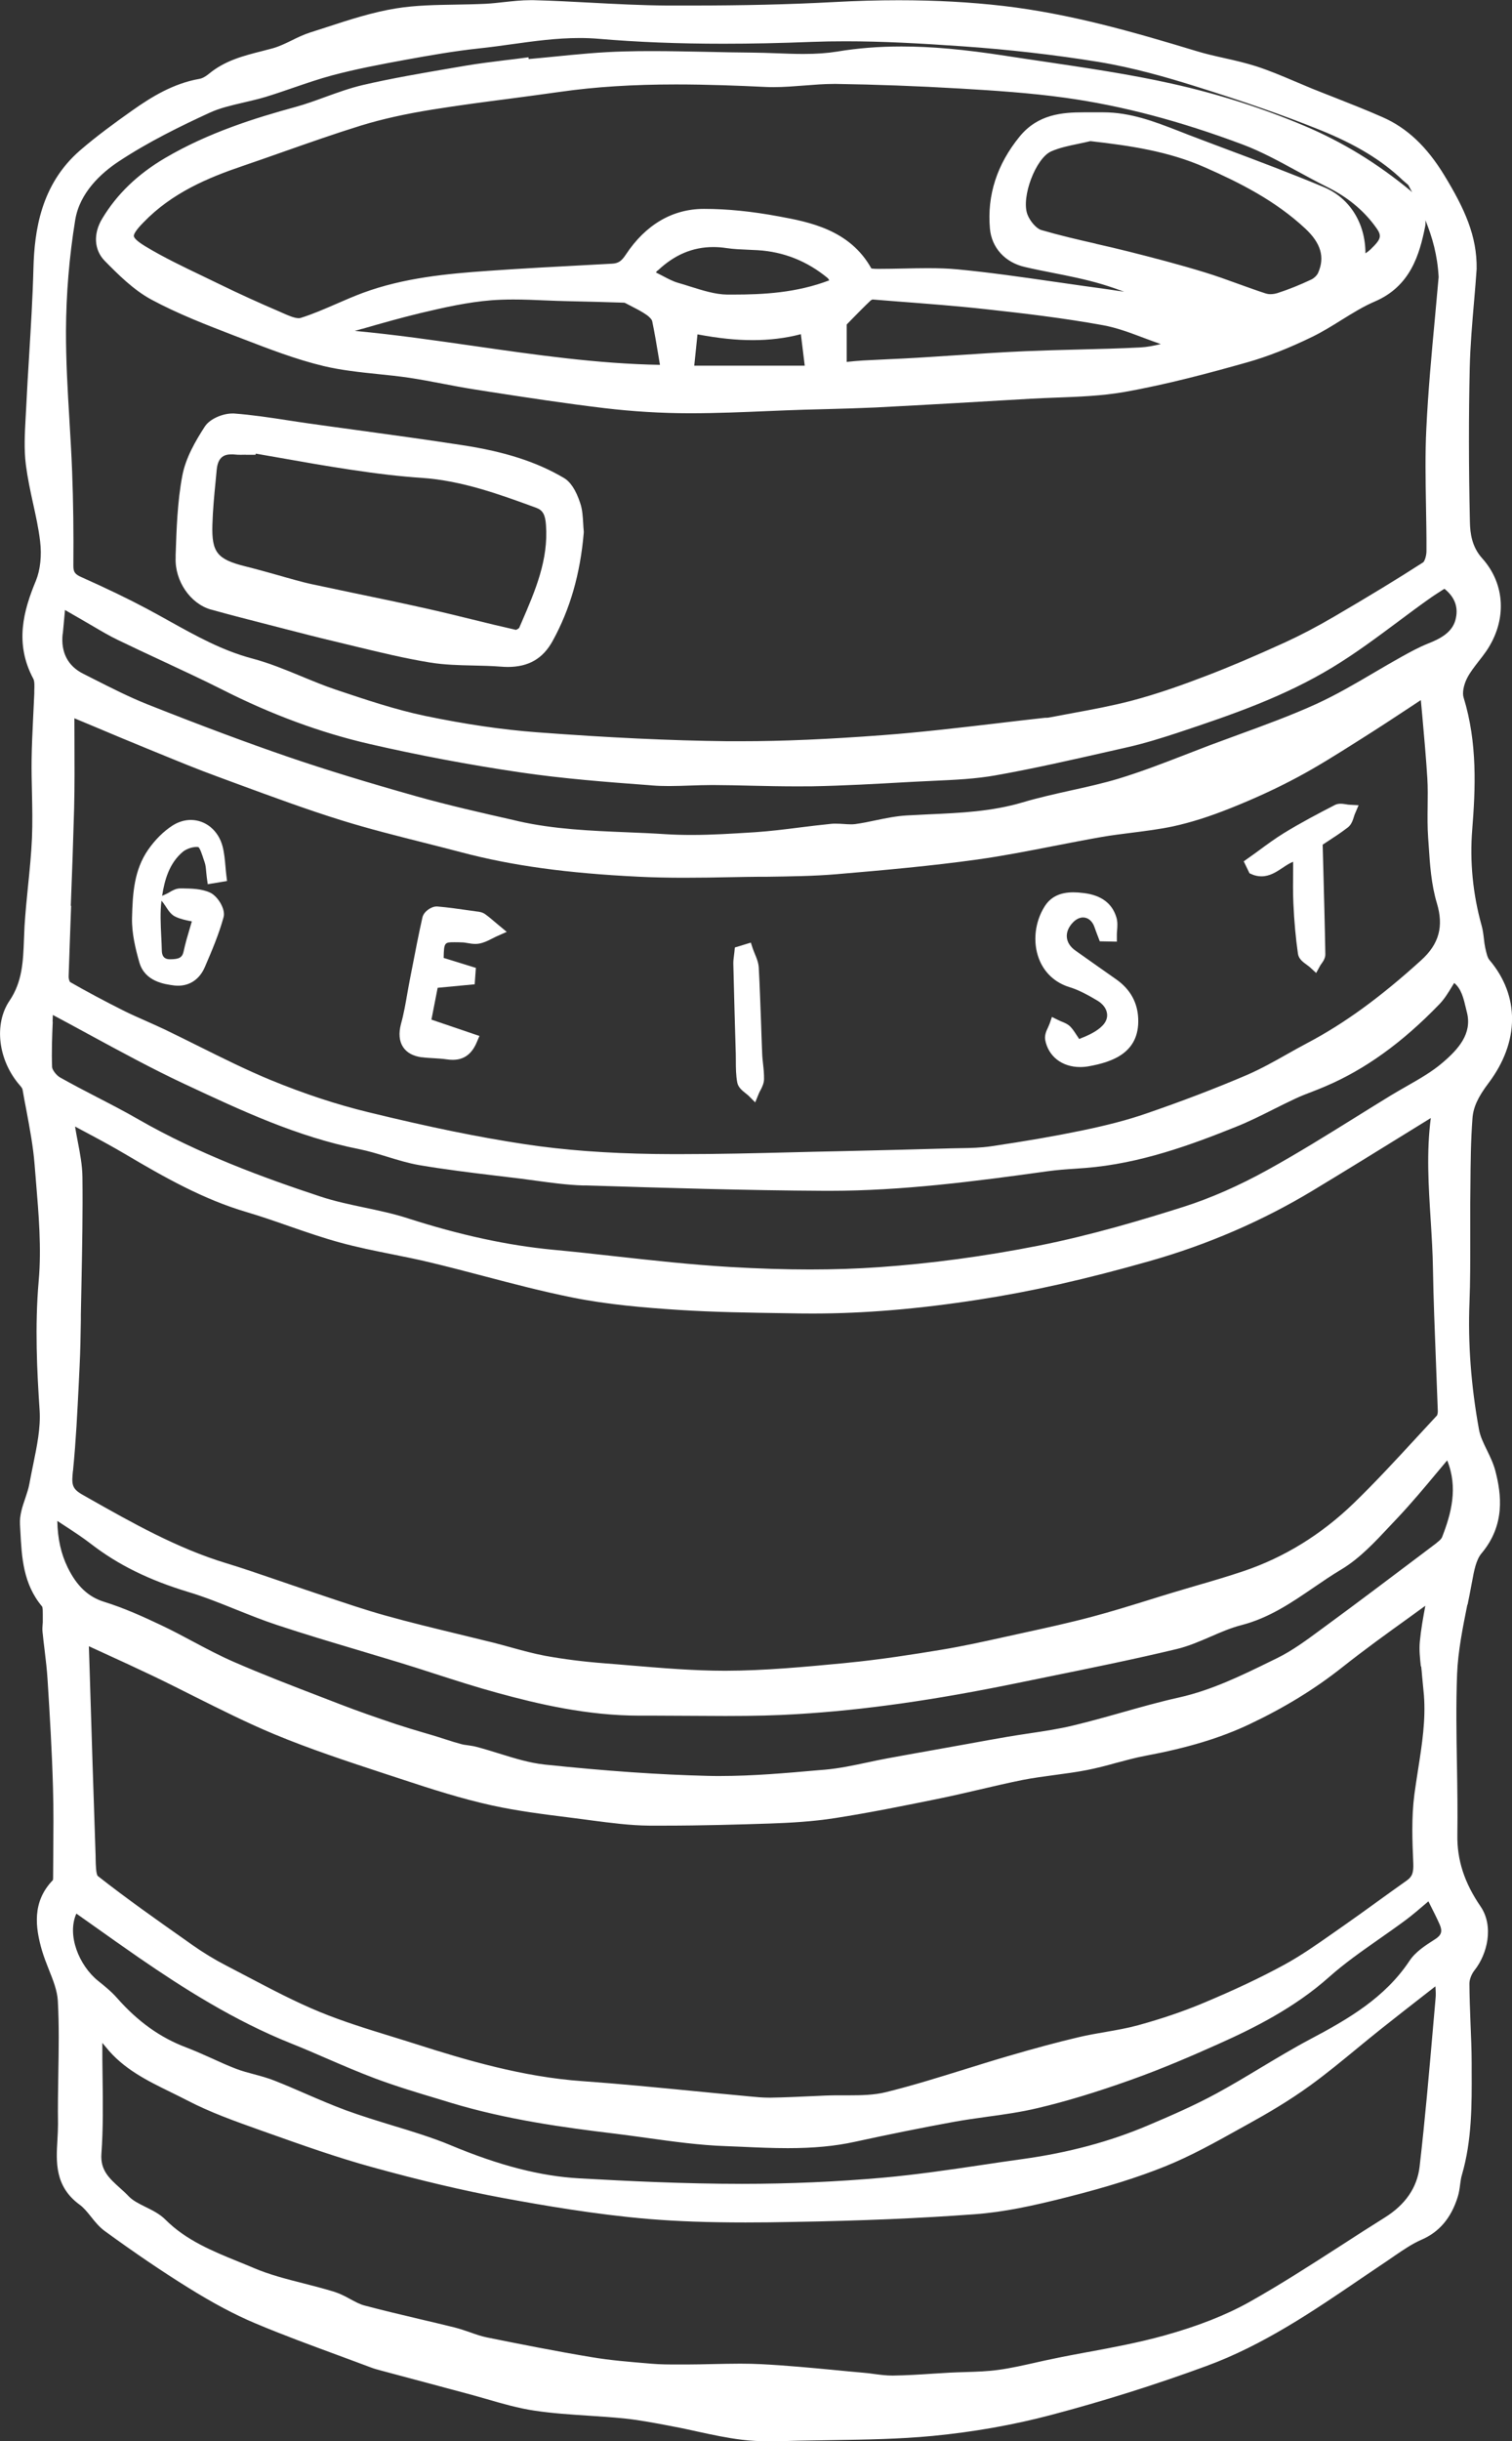 <svg width="44" height="71" viewBox="0 0 44 71" fill="none" xmlns="http://www.w3.org/2000/svg">
<rect x="0" y="0" width="44" height="71" fill="#333333" stroke="none"/>
<g clip-path="url(#clip0_738_14957)">
<path d="M42.708 46.671C42.749 46.468 42.79 46.266 42.826 46.064L42.841 45.986C42.894 45.696 42.954 45.37 43.112 45.182C43.807 44.356 43.693 43.465 43.516 42.783C43.46 42.568 43.364 42.371 43.272 42.181C43.17 41.974 43.075 41.779 43.039 41.577C42.807 40.305 42.715 39.058 42.763 37.874C42.787 37.275 42.785 36.668 42.785 36.081C42.785 35.728 42.785 35.377 42.785 35.024C42.785 34.851 42.787 34.675 42.79 34.502C42.795 33.852 42.8 33.177 42.85 32.522C42.874 32.205 43.01 31.908 43.318 31.501C44.221 30.303 44.23 28.965 43.342 27.92C43.284 27.852 43.255 27.715 43.228 27.596L43.223 27.577C43.204 27.489 43.192 27.399 43.182 27.301C43.167 27.175 43.151 27.043 43.114 26.914C42.86 26 42.768 25.06 42.843 24.125C42.935 22.96 43 21.608 42.591 20.285C42.55 20.156 42.591 19.925 42.693 19.725C42.778 19.557 42.899 19.404 43.025 19.24C43.102 19.143 43.179 19.043 43.25 18.941C43.857 18.052 43.811 16.992 43.131 16.237C42.831 15.903 42.782 15.515 42.775 15.179C42.739 13.557 42.739 12.095 42.77 10.711C42.785 10.054 42.843 9.381 42.899 8.733C42.925 8.434 42.95 8.134 42.971 7.825C42.986 6.867 42.623 6.073 42.03 5.099C41.519 4.261 40.947 3.722 40.233 3.408C39.769 3.203 39.292 3.016 38.829 2.833C38.609 2.748 38.389 2.66 38.171 2.573C38.004 2.504 37.837 2.434 37.672 2.363C37.311 2.21 36.936 2.051 36.553 1.927C36.246 1.83 35.929 1.756 35.621 1.688C35.35 1.627 35.067 1.564 34.801 1.481C32.954 0.921 31.136 0.4 29.201 0.173C28.228 0.061 27.231 0.007 26.151 0.007C25.546 0.007 24.924 0.024 24.25 0.061C22.975 0.129 21.621 0.161 20.106 0.161C19.876 0.161 19.646 0.161 19.416 0.161C18.675 0.156 17.922 0.117 17.191 0.078C16.644 0.049 16.08 0.019 15.523 0.005C15.494 0.005 15.465 0.005 15.434 0.005C15.175 0.005 14.915 0.034 14.666 0.061C14.489 0.08 14.305 0.102 14.129 0.11C13.843 0.124 13.55 0.129 13.264 0.134C12.693 0.144 12.102 0.151 11.526 0.244C10.834 0.356 10.156 0.577 9.5 0.792C9.34 0.843 9.183 0.894 9.025 0.945C8.837 1.006 8.657 1.091 8.486 1.177C8.299 1.267 8.125 1.352 7.943 1.403C7.834 1.432 7.725 1.462 7.619 1.488C7.089 1.622 6.544 1.761 6.077 2.149C5.98 2.229 5.881 2.283 5.798 2.295C5.041 2.429 4.411 2.816 3.845 3.216C3.346 3.569 2.816 3.954 2.329 4.375C1.182 5.369 1.002 6.729 0.973 7.8C0.952 8.646 0.898 9.506 0.848 10.336C0.816 10.855 0.785 11.372 0.76 11.891L0.746 12.146C0.722 12.6 0.695 13.067 0.753 13.523C0.802 13.9 0.881 14.273 0.961 14.636C1.041 14.999 1.124 15.374 1.167 15.742C1.218 16.161 1.172 16.578 1.046 16.887C0.681 17.764 0.419 18.716 0.969 19.742C1.01 19.818 1.002 19.961 0.998 20.09V20.168C0.986 20.429 0.973 20.687 0.961 20.948C0.944 21.316 0.925 21.698 0.92 22.076C0.915 22.4 0.923 22.729 0.93 23.048C0.94 23.486 0.949 23.939 0.93 24.383C0.91 24.843 0.862 25.314 0.816 25.767C0.777 26.149 0.739 26.544 0.714 26.936C0.707 27.067 0.702 27.201 0.697 27.333C0.673 27.962 0.651 28.553 0.279 29.104C-0.186 29.786 -0.055 30.848 0.581 31.572C0.647 31.645 0.654 31.681 0.656 31.689C0.69 31.891 0.729 32.093 0.768 32.295C0.864 32.812 0.966 33.348 1.007 33.874C1.019 34.035 1.034 34.193 1.046 34.354C1.126 35.314 1.211 36.305 1.126 37.255C1.01 38.585 1.078 39.896 1.153 41.021C1.186 41.531 1.073 42.071 0.966 42.595C0.927 42.783 0.889 42.973 0.855 43.158C0.831 43.294 0.782 43.436 0.734 43.582C0.651 43.823 0.567 44.074 0.581 44.337L0.593 44.546C0.632 45.294 0.673 46.069 1.225 46.727C1.247 46.758 1.245 46.89 1.245 46.961C1.245 47.019 1.245 47.075 1.245 47.126C1.247 47.168 1.245 47.212 1.24 47.253C1.235 47.314 1.23 47.385 1.237 47.458C1.254 47.638 1.276 47.816 1.298 47.993C1.332 48.281 1.368 48.576 1.385 48.866C1.448 49.872 1.513 50.944 1.542 51.998C1.562 52.647 1.554 53.312 1.55 53.952C1.55 54.179 1.545 54.405 1.545 54.632C1.545 54.659 1.538 54.683 1.54 54.683C0.923 55.319 1.032 56.069 1.218 56.72C1.274 56.912 1.349 57.102 1.421 57.285C1.547 57.599 1.666 57.899 1.683 58.196C1.722 58.898 1.709 59.619 1.697 60.315C1.69 60.793 1.68 61.287 1.688 61.775C1.688 61.926 1.68 62.079 1.671 62.242C1.632 62.878 1.591 63.597 2.317 64.125C2.438 64.213 2.54 64.34 2.649 64.476C2.767 64.625 2.891 64.778 3.053 64.895C3.922 65.528 4.714 66.064 5.474 66.537C6.207 66.993 6.827 67.322 7.42 67.572C8.217 67.909 9.042 68.211 9.839 68.505C10.161 68.625 10.483 68.742 10.805 68.864C10.894 68.898 10.986 68.922 11.076 68.946L11.359 69.022C12.102 69.222 12.848 69.421 13.591 69.619C13.78 69.67 13.969 69.724 14.155 69.777C14.608 69.909 15.078 70.045 15.555 70.116C16.075 70.194 16.608 70.228 17.123 70.262C17.465 70.284 17.816 70.308 18.16 70.342C18.581 70.386 19.009 70.466 19.421 70.544L19.602 70.579C19.837 70.622 20.07 70.674 20.302 70.725C20.723 70.817 21.157 70.91 21.595 70.963C21.837 70.993 22.098 71.007 22.418 71.007C22.621 71.007 22.827 71.002 23.03 70.995L23.229 70.99C23.558 70.983 23.89 70.978 24.219 70.973C25.178 70.959 26.168 70.944 27.139 70.851C28.327 70.737 29.489 70.532 30.591 70.24C32.104 69.84 33.624 69.363 35.108 68.817C36.762 68.211 38.221 67.217 39.635 66.254C39.894 66.079 40.151 65.904 40.41 65.731C40.473 65.689 40.533 65.648 40.594 65.604C40.841 65.436 41.098 65.261 41.361 65.146C41.88 64.924 42.226 64.518 42.419 63.904C42.458 63.782 42.475 63.66 42.49 63.541C42.504 63.438 42.516 63.343 42.543 63.256C42.836 62.25 42.831 61.214 42.826 60.213V60.008C42.826 59.614 42.807 59.212 42.792 58.827C42.778 58.454 42.763 58.069 42.761 57.694C42.761 57.577 42.821 57.419 42.908 57.309C43.286 56.834 43.477 56.023 43.085 55.45C42.613 54.761 42.398 54.098 42.41 53.365C42.419 52.688 42.41 52.003 42.398 51.338C42.383 50.469 42.368 49.572 42.402 48.693C42.429 48.023 42.567 47.338 42.7 46.676L42.708 46.671ZM31.646 68.413C31.31 68.476 30.976 68.537 30.642 68.608C30.47 68.642 30.298 68.681 30.126 68.72C29.777 68.798 29.414 68.881 29.058 68.929C28.746 68.973 28.419 68.983 28.102 68.993C27.95 68.998 27.797 69.002 27.645 69.01C27.473 69.019 27.301 69.029 27.129 69.041C26.756 69.066 26.369 69.09 25.991 69.095H25.962C25.79 69.095 25.618 69.073 25.437 69.049C25.33 69.034 25.221 69.019 25.115 69.012C24.839 68.988 24.56 68.961 24.284 68.934C23.59 68.868 22.87 68.8 22.159 68.764C21.968 68.754 21.764 68.749 21.537 68.749C21.27 68.749 21.002 68.756 20.735 68.761C20.486 68.766 20.239 68.773 19.99 68.773H19.728C19.476 68.773 19.208 68.773 18.941 68.749L18.886 68.744C18.331 68.698 17.76 68.652 17.208 68.559C16.111 68.376 15.053 68.164 14.162 67.984C14 67.95 13.841 67.896 13.674 67.835C13.533 67.787 13.385 67.736 13.233 67.697C12.884 67.609 12.533 67.529 12.185 67.446C11.667 67.324 11.132 67.197 10.609 67.058C10.468 67.022 10.333 66.946 10.187 66.868C10.045 66.79 9.897 66.713 9.735 66.661C9.437 66.569 9.132 66.491 8.837 66.415C8.35 66.291 7.846 66.164 7.386 65.967C7.236 65.904 7.084 65.84 6.931 65.779C6.183 65.475 5.411 65.158 4.815 64.561C4.648 64.393 4.435 64.289 4.232 64.189C4.041 64.094 3.862 64.006 3.741 63.877C3.661 63.792 3.573 63.714 3.489 63.638C3.181 63.36 2.917 63.122 2.951 62.647C3.005 61.904 2.995 61.151 2.985 60.42C2.98 60.086 2.976 59.753 2.978 59.419C3.014 59.46 3.048 59.502 3.08 59.541C3.59 60.179 4.29 60.52 4.966 60.851C5.123 60.929 5.28 61.005 5.435 61.085C6.115 61.441 6.851 61.701 7.563 61.955L7.783 62.033C8.776 62.386 9.802 62.751 10.839 63.036C12.245 63.424 13.48 63.714 14.615 63.926C15.785 64.142 17.322 64.41 18.864 64.54C19.704 64.61 20.605 64.642 21.699 64.642C22.154 64.642 22.611 64.637 23.067 64.627C25.098 64.593 26.78 64.52 28.366 64.403C29.223 64.34 30.063 64.157 31.061 63.904C32.225 63.609 33.101 63.334 33.903 63.012C34.648 62.712 35.365 62.313 36.055 61.928L36.34 61.77C36.849 61.489 37.51 61.107 38.132 60.654C38.602 60.313 39.054 59.94 39.492 59.58C39.725 59.387 39.96 59.197 40.197 59.007C40.611 58.678 41.027 58.354 41.458 58.018L41.771 57.774C41.78 57.899 41.788 58.018 41.775 58.133L41.705 58.934C41.589 60.274 41.468 61.663 41.311 63.019C41.24 63.626 40.899 64.123 40.299 64.498C39.865 64.769 39.434 65.046 39.006 65.324C38.147 65.877 37.26 66.449 36.357 66.956C35.677 67.336 34.869 67.655 33.881 67.93C33.152 68.133 32.39 68.276 31.651 68.413H31.646ZM40.989 5.394C41.025 5.462 41.059 5.528 41.095 5.593C41.081 5.579 41.064 5.562 41.049 5.549C40.071 4.743 39.062 4.127 37.96 3.661C36.735 3.143 35.433 2.728 34.092 2.431C32.859 2.156 31.588 1.971 30.361 1.788C29.993 1.735 29.622 1.678 29.255 1.622C28.042 1.435 27.11 1.352 26.233 1.352C25.57 1.352 24.955 1.401 24.355 1.501C24.071 1.547 23.759 1.569 23.377 1.569C23.117 1.569 22.851 1.559 22.595 1.549C22.355 1.54 22.115 1.532 21.878 1.53C21.445 1.527 21.009 1.518 20.576 1.508C20.05 1.498 19.508 1.486 18.975 1.486C18.707 1.486 18.438 1.488 18.169 1.496C17.479 1.513 16.782 1.581 16.109 1.649C15.867 1.674 15.625 1.696 15.385 1.717L15.378 1.666L15.191 1.691C15.022 1.713 14.852 1.735 14.681 1.754C14.31 1.8 13.928 1.847 13.553 1.91L13.114 1.985C12.272 2.129 11.398 2.278 10.55 2.475C10.178 2.563 9.817 2.694 9.466 2.821C9.18 2.926 8.885 3.033 8.592 3.113C7.425 3.432 6.065 3.856 4.808 4.594C4.007 5.065 3.406 5.642 2.976 6.356C2.707 6.799 2.736 7.274 3.053 7.593C3.421 7.966 3.879 8.431 4.409 8.716C5.179 9.13 6.009 9.45 6.81 9.759L7.064 9.856C7.825 10.149 8.609 10.453 9.413 10.646C9.933 10.77 10.473 10.826 10.994 10.88C11.294 10.911 11.604 10.943 11.904 10.987C12.228 11.036 12.56 11.099 12.88 11.16C13.18 11.218 13.489 11.277 13.799 11.325L14.235 11.394C15.332 11.564 16.467 11.737 17.588 11.871C18.414 11.969 19.249 12.02 20.07 12.02H20.091C20.852 12.02 21.621 11.988 22.367 11.956C22.711 11.942 23.052 11.927 23.396 11.917C23.636 11.91 23.873 11.903 24.113 11.898C24.558 11.886 25.02 11.873 25.475 11.852C26.981 11.774 28.47 11.688 29.99 11.598C30.247 11.584 30.504 11.574 30.76 11.564C31.402 11.54 32.065 11.515 32.709 11.403C33.963 11.182 35.215 10.843 36.287 10.541C36.876 10.375 37.5 10.132 38.195 9.793C38.488 9.649 38.769 9.476 39.037 9.308C39.367 9.104 39.676 8.911 40.011 8.768C41.044 8.324 41.308 7.408 41.473 6.587C41.485 6.529 41.485 6.468 41.48 6.405C41.683 6.901 41.831 7.428 41.865 8.056C41.831 8.444 41.795 8.848 41.756 9.262C41.659 10.3 41.56 11.372 41.507 12.466C41.47 13.211 41.485 13.969 41.497 14.699C41.504 15.136 41.514 15.586 41.511 16.029C41.511 16.173 41.453 16.329 41.415 16.356C40.647 16.851 39.824 17.35 38.829 17.932C38.321 18.229 37.851 18.475 37.394 18.685C36.5 19.092 35.774 19.401 35.103 19.657C34.467 19.901 33.706 20.178 32.915 20.385C32.363 20.529 31.787 20.636 31.232 20.738C30.993 20.782 30.755 20.826 30.516 20.872C30.496 20.877 30.475 20.875 30.453 20.877C30.424 20.877 30.395 20.877 30.368 20.882C29.889 20.933 29.412 20.992 28.933 21.048C27.872 21.172 26.776 21.301 25.693 21.382C24.088 21.503 22.781 21.559 21.585 21.559C21.445 21.559 21.302 21.559 21.161 21.559C19.493 21.54 17.733 21.457 15.622 21.299C14.613 21.223 13.55 21.067 12.378 20.824C11.502 20.641 10.628 20.346 9.771 20.059C9.437 19.947 9.103 19.808 8.778 19.674C8.314 19.482 7.832 19.284 7.338 19.153C6.466 18.921 5.711 18.5 4.912 18.056C4.699 17.937 4.484 17.818 4.268 17.703C3.724 17.413 3.121 17.123 2.37 16.787C2.177 16.702 2.133 16.636 2.135 16.446C2.143 15.481 2.133 14.59 2.099 13.718C2.08 13.211 2.048 12.694 2.019 12.195C1.968 11.352 1.918 10.482 1.92 9.627C1.925 8.556 2.014 7.469 2.189 6.397C2.319 5.601 2.946 5.033 3.45 4.699C4.322 4.122 5.275 3.659 6.096 3.281C6.401 3.14 6.735 3.065 7.089 2.982C7.297 2.933 7.512 2.884 7.723 2.821C7.994 2.738 8.265 2.646 8.527 2.555C8.895 2.429 9.277 2.297 9.655 2.195C10.359 2.007 11.071 1.873 11.8 1.739C12.482 1.615 13.211 1.486 13.94 1.408C14.262 1.374 14.584 1.33 14.896 1.286C15.54 1.196 16.203 1.106 16.864 1.106C17.051 1.106 17.235 1.113 17.409 1.128C18.549 1.225 19.74 1.272 21.052 1.272C21.856 1.272 22.699 1.255 23.633 1.218C23.945 1.206 24.272 1.201 24.609 1.201C25.679 1.201 26.742 1.259 28.01 1.347C29.344 1.44 30.673 1.591 31.963 1.8C32.978 1.966 33.975 2.256 34.731 2.492C36.227 2.96 37.357 3.355 38.398 3.774C39.451 4.197 40.221 4.665 40.824 5.245C40.851 5.269 40.88 5.294 40.909 5.318C40.943 5.347 40.984 5.379 40.993 5.398L40.989 5.394ZM31.893 7.089C31.368 6.97 30.823 6.843 30.3 6.69C30.16 6.648 29.974 6.436 29.898 6.236C29.712 5.735 30.138 4.607 30.588 4.404C30.831 4.297 31.097 4.241 31.378 4.183C31.496 4.158 31.615 4.134 31.731 4.105C32.879 4.236 33.999 4.397 35.069 4.87C36.062 5.308 37.103 5.827 37.982 6.646C38.442 7.074 38.56 7.486 38.355 7.942C38.323 8.012 38.239 8.093 38.156 8.132C37.827 8.288 37.5 8.419 37.185 8.521C37.118 8.543 37.042 8.556 36.97 8.556C36.919 8.556 36.871 8.548 36.834 8.536C36.563 8.448 36.29 8.349 36.026 8.254C35.709 8.139 35.382 8.02 35.053 7.92C34.297 7.688 33.537 7.491 32.83 7.313C32.518 7.235 32.206 7.162 31.891 7.091L31.893 7.089ZM34.539 3.903L34.283 3.803C33.602 3.54 32.9 3.267 32.106 3.267H32.058C31.973 3.267 31.888 3.267 31.804 3.267C31.716 3.267 31.629 3.267 31.542 3.267C30.915 3.267 30.203 3.32 29.671 3.973C29.012 4.78 28.722 5.679 28.807 6.646C28.855 7.204 29.247 7.635 29.826 7.766C30.097 7.83 30.37 7.883 30.642 7.937C31.111 8.029 31.596 8.127 32.056 8.263C32.276 8.329 32.496 8.405 32.714 8.485C32.411 8.439 32.111 8.397 31.816 8.356L31.533 8.317C31.237 8.275 30.942 8.232 30.646 8.19C29.734 8.059 28.792 7.922 27.858 7.834C27.603 7.81 27.33 7.8 26.998 7.8C26.766 7.8 26.533 7.805 26.301 7.81C26.071 7.815 25.841 7.82 25.611 7.82H25.536C25.437 7.82 25.383 7.813 25.357 7.808C24.727 6.677 23.539 6.456 22.67 6.295C21.868 6.146 21.159 6.076 20.5 6.076H20.479C19.568 6.076 18.784 6.538 18.21 7.408C18.084 7.598 17.992 7.659 17.813 7.669L17.281 7.698C16.274 7.752 15.23 7.805 14.206 7.878C13.015 7.961 11.751 8.078 10.553 8.521C10.291 8.619 10.033 8.731 9.781 8.841C9.444 8.987 9.098 9.138 8.749 9.247C8.735 9.252 8.716 9.255 8.694 9.255C8.568 9.255 8.391 9.177 8.236 9.109L8.154 9.072C7.549 8.814 6.934 8.534 6.331 8.239C6.19 8.171 6.048 8.102 5.907 8.034C5.343 7.764 4.76 7.486 4.222 7.16C3.963 7.001 3.903 6.916 3.895 6.87C3.883 6.77 4.101 6.543 4.174 6.47C5.007 5.605 6.06 5.167 7.074 4.823C7.466 4.689 7.856 4.553 8.248 4.414C8.982 4.156 9.742 3.888 10.497 3.654C11.107 3.467 11.775 3.316 12.599 3.184C13.342 3.065 14.1 2.965 14.836 2.87C15.327 2.804 15.818 2.741 16.31 2.67C17.317 2.526 18.419 2.456 19.672 2.456C20.597 2.456 21.51 2.492 22.277 2.529C22.357 2.534 22.437 2.534 22.517 2.534C22.815 2.534 23.115 2.509 23.406 2.487C23.689 2.465 23.982 2.441 24.265 2.441H24.338C25.483 2.458 26.693 2.502 27.935 2.575C28.925 2.633 29.978 2.702 30.993 2.843C32.644 3.072 34.334 3.518 36.159 4.202C36.699 4.404 37.224 4.692 37.735 4.97C38.018 5.123 38.311 5.284 38.604 5.43C39.192 5.72 39.647 6.088 39.996 6.553C40.219 6.85 40.228 6.921 39.882 7.255C39.839 7.296 39.79 7.333 39.735 7.369C39.735 6.495 39.282 5.761 38.522 5.442C37.582 5.048 36.614 4.685 35.677 4.334C35.297 4.19 34.917 4.049 34.537 3.903H34.539ZM24.638 9.44L24.788 9.286C24.97 9.101 25.146 8.921 25.328 8.748C25.347 8.729 25.379 8.714 25.393 8.711L26.112 8.768C26.959 8.833 27.836 8.899 28.693 8.994C29.785 9.113 30.947 9.25 32.097 9.459C32.498 9.532 32.883 9.676 33.29 9.83C33.452 9.891 33.612 9.949 33.779 10.008C33.578 10.056 33.382 10.095 33.188 10.105C32.59 10.137 31.98 10.151 31.39 10.166C30.879 10.178 30.349 10.193 29.828 10.215C29.153 10.244 28.47 10.29 27.807 10.334C27.427 10.358 27.049 10.385 26.669 10.407C26.4 10.424 26.129 10.436 25.86 10.448C25.611 10.461 25.364 10.473 25.115 10.485C24.957 10.495 24.8 10.509 24.643 10.526C24.643 10.526 24.643 10.526 24.64 10.526V9.437L24.638 9.44ZM10.536 9.567C11.093 9.406 11.667 9.243 12.236 9.106C12.935 8.94 13.618 8.787 14.308 8.733C14.502 8.719 14.707 8.711 14.937 8.711C15.247 8.711 15.564 8.724 15.872 8.738C16.092 8.748 16.312 8.755 16.533 8.76C17.019 8.77 17.593 8.785 18.162 8.804C18.181 8.804 18.232 8.833 18.264 8.85L18.414 8.928C18.556 9.001 18.692 9.072 18.813 9.157C18.922 9.233 18.971 9.306 18.978 9.335C19.053 9.693 19.111 10.049 19.174 10.427C19.183 10.487 19.193 10.551 19.205 10.612C17.395 10.582 15.574 10.319 13.812 10.066C12.671 9.903 11.497 9.732 10.325 9.625C10.396 9.606 10.466 9.584 10.538 9.564L10.536 9.567ZM19.147 7.864C19.631 7.408 20.159 7.186 20.757 7.186C20.883 7.186 21.011 7.196 21.142 7.216C21.355 7.247 21.568 7.255 21.776 7.264C21.868 7.269 21.96 7.272 22.052 7.277C22.808 7.323 23.49 7.596 24.086 8.088C24.1 8.1 24.115 8.124 24.132 8.154C23.18 8.517 22.224 8.568 21.326 8.568H21.164C20.815 8.565 20.442 8.446 20.084 8.334C19.968 8.297 19.854 8.261 19.74 8.229C19.585 8.185 19.435 8.105 19.278 8.022C19.225 7.995 19.174 7.968 19.121 7.942C19.106 7.934 19.096 7.927 19.087 7.922C19.096 7.908 19.113 7.891 19.14 7.864H19.147ZM23.418 10.636H20.203L20.297 9.725C20.922 9.842 21.425 9.893 21.907 9.893C22.389 9.893 22.861 9.837 23.306 9.72L23.418 10.634V10.636ZM1.828 18.429C1.847 18.241 1.864 18.054 1.884 17.827L1.891 17.742C1.891 17.742 2.252 17.949 2.382 18.025C2.486 18.086 2.591 18.146 2.695 18.207C2.932 18.346 3.176 18.492 3.431 18.614C3.847 18.816 4.266 19.011 4.685 19.206C5.275 19.482 5.885 19.764 6.474 20.061C7.902 20.785 9.343 21.316 10.756 21.64C12.173 21.966 13.642 22.244 15.126 22.463C16.375 22.648 17.656 22.746 18.895 22.838L18.987 22.846C19.135 22.858 19.292 22.863 19.469 22.863C19.677 22.863 19.886 22.855 20.096 22.848C20.302 22.841 20.505 22.834 20.711 22.834H20.764C21.132 22.836 21.5 22.843 21.868 22.853C22.304 22.863 22.754 22.872 23.197 22.872C23.345 22.872 23.493 22.872 23.64 22.87C24.568 22.853 25.507 22.799 26.417 22.748L26.688 22.734C26.86 22.724 27.032 22.717 27.204 22.709C27.783 22.683 28.383 22.656 28.964 22.553C30.078 22.356 31.196 22.1 32.281 21.854L32.818 21.732C33.329 21.616 33.832 21.457 34.256 21.318C35.912 20.77 37.396 20.249 38.783 19.406C39.449 19.002 40.083 18.529 40.698 18.071C40.989 17.854 41.279 17.637 41.575 17.428C41.7 17.338 41.831 17.255 41.959 17.172C41.984 17.157 42.008 17.14 42.035 17.126C42.344 17.374 42.451 17.679 42.352 18.039C42.252 18.4 41.909 18.58 41.55 18.721C41.282 18.829 41.023 18.972 40.797 19.097C40.524 19.248 40.255 19.406 39.986 19.564C39.444 19.883 38.882 20.212 38.306 20.475C37.573 20.809 36.798 21.092 36.05 21.365C35.764 21.469 35.479 21.574 35.193 21.681C34.963 21.769 34.733 21.857 34.503 21.947C33.869 22.193 33.213 22.446 32.557 22.646C32.097 22.785 31.612 22.892 31.148 22.994C30.69 23.097 30.218 23.201 29.758 23.338C28.862 23.603 27.964 23.645 27.013 23.686C26.805 23.696 26.599 23.706 26.39 23.718C26.083 23.735 25.778 23.798 25.485 23.859C25.289 23.901 25.088 23.942 24.892 23.969C24.846 23.976 24.8 23.976 24.754 23.976C24.684 23.976 24.616 23.971 24.546 23.966C24.468 23.961 24.391 23.957 24.313 23.957C24.265 23.957 24.217 23.957 24.168 23.964C23.875 23.993 23.58 24.03 23.287 24.066C22.858 24.12 22.415 24.176 21.98 24.205L21.9 24.21C21.316 24.247 20.713 24.285 20.125 24.285C19.861 24.285 19.622 24.278 19.389 24.264C19.004 24.239 18.612 24.222 18.235 24.207C17.194 24.164 16.119 24.12 15.087 23.886L14.952 23.854C14.017 23.642 13.049 23.423 12.114 23.16C10.635 22.743 9.447 22.378 8.372 22.01C7.188 21.603 5.931 21.136 4.3 20.49C3.77 20.28 3.249 20.015 2.743 19.759L2.421 19.596C1.973 19.372 1.767 18.972 1.823 18.441L1.828 18.429ZM2.06 26.351C2.097 25.421 2.131 24.458 2.157 23.511C2.174 22.855 2.169 22.212 2.167 21.533C2.167 21.321 2.165 21.109 2.165 20.892L2.678 21.106C3.232 21.34 3.762 21.562 4.295 21.779L4.581 21.896C5.162 22.134 5.764 22.383 6.367 22.602L6.936 22.812C7.917 23.172 8.929 23.547 9.945 23.862C10.737 24.108 11.553 24.312 12.342 24.512C12.705 24.605 13.071 24.695 13.434 24.792C14.903 25.18 16.499 25.399 18.605 25.501C18.997 25.52 19.423 25.53 19.907 25.53C20.367 25.53 20.827 25.523 21.287 25.513C21.558 25.508 21.83 25.503 22.101 25.501H22.323C22.982 25.491 23.662 25.484 24.33 25.428C25.732 25.309 27.102 25.187 28.448 24.999C29.192 24.895 29.94 24.748 30.663 24.607C31.116 24.519 31.586 24.427 32.048 24.346C32.336 24.295 32.636 24.259 32.925 24.222C33.324 24.171 33.736 24.12 34.14 24.035C34.656 23.922 35.198 23.752 35.847 23.491C36.529 23.218 37.171 22.921 37.757 22.607C38.345 22.293 38.919 21.93 39.471 21.581L39.667 21.457C40.115 21.175 40.546 20.892 41.003 20.59C41.117 20.514 41.231 20.439 41.347 20.363C41.361 20.522 41.376 20.68 41.391 20.838C41.446 21.457 41.499 22.042 41.536 22.636C41.553 22.907 41.548 23.187 41.545 23.457C41.541 23.754 41.538 24.061 41.56 24.368L41.575 24.58C41.611 25.143 41.65 25.725 41.814 26.271C42.017 26.946 41.877 27.457 41.361 27.925C40.17 29.007 39.115 29.774 38.04 30.339C37.841 30.444 37.648 30.553 37.452 30.663C37.072 30.878 36.679 31.097 36.278 31.27C35.372 31.657 34.411 32.025 33.341 32.393C32.813 32.575 32.215 32.731 31.46 32.887C30.692 33.046 29.862 33.189 28.848 33.34C28.55 33.384 28.238 33.392 27.933 33.396C27.85 33.396 27.766 33.399 27.683 33.401C26.814 33.426 25.667 33.457 24.517 33.482C24.023 33.491 23.529 33.504 23.035 33.516C21.985 33.543 20.9 33.569 19.832 33.569C19.576 33.569 19.317 33.569 19.06 33.565C17.656 33.545 16.421 33.453 15.286 33.282C13.945 33.08 12.536 32.792 10.715 32.349C9.793 32.125 8.834 31.808 7.866 31.409C7.169 31.121 6.476 30.775 5.806 30.442C5.471 30.276 5.137 30.108 4.801 29.947C4.619 29.862 4.438 29.779 4.254 29.698C4.029 29.599 3.796 29.496 3.573 29.384C3.031 29.111 2.511 28.834 2.039 28.563C2.022 28.544 1.995 28.463 1.997 28.407C2.019 27.72 2.046 27.031 2.07 26.344L2.06 26.351ZM1.53 29.72C1.533 29.655 1.535 29.586 1.538 29.521C1.886 29.706 2.227 29.891 2.566 30.076C3.523 30.595 4.423 31.085 5.367 31.528L5.401 31.543C7.002 32.293 8.655 33.068 10.449 33.423C10.718 33.477 10.991 33.56 11.258 33.642C11.562 33.735 11.88 33.833 12.204 33.889C12.947 34.015 13.705 34.108 14.438 34.196C14.673 34.225 14.911 34.252 15.145 34.281C15.298 34.3 15.448 34.32 15.601 34.342C16.046 34.403 16.506 34.466 16.966 34.48H17.075C19.343 34.551 21.692 34.624 24.001 34.636H24.149C26.243 34.636 28.344 34.366 30.492 34.066C30.753 34.03 31.024 34.01 31.286 33.993C31.385 33.986 31.487 33.979 31.586 33.971C33.186 33.845 34.677 33.292 35.948 32.782C36.328 32.632 36.699 32.446 37.057 32.266C37.27 32.159 37.486 32.052 37.701 31.952C37.863 31.876 38.038 31.808 38.205 31.745C38.326 31.698 38.447 31.65 38.565 31.599C39.72 31.109 40.807 30.327 41.884 29.211C42.032 29.058 42.141 28.88 42.255 28.692C42.274 28.658 42.296 28.624 42.318 28.59C42.528 28.763 42.591 29.038 42.659 29.326C42.669 29.37 42.681 29.416 42.691 29.457C42.841 30.069 42.439 30.517 41.979 30.909C41.669 31.175 41.313 31.377 40.933 31.594C40.78 31.681 40.628 31.769 40.478 31.859C40.139 32.066 39.802 32.276 39.466 32.485C38.631 33.004 37.766 33.543 36.892 34.025C36.055 34.488 35.229 34.851 34.44 35.102C33.29 35.467 31.77 35.925 30.218 36.232C28.652 36.541 27.095 36.751 25.592 36.856C24.95 36.902 24.27 36.924 23.565 36.924C22.861 36.924 22.069 36.9 21.239 36.851C20.123 36.785 18.99 36.661 17.893 36.539C17.307 36.473 16.702 36.407 16.104 36.351C14.77 36.225 13.383 35.923 11.86 35.433C11.446 35.299 11.013 35.209 10.597 35.121C10.173 35.031 9.732 34.938 9.323 34.802C7.696 34.264 5.798 33.574 4.033 32.561C3.639 32.334 3.23 32.122 2.835 31.918C2.477 31.733 2.106 31.54 1.751 31.34C1.634 31.275 1.518 31.111 1.516 31.036C1.499 30.6 1.516 30.152 1.535 29.718L1.53 29.72ZM41.357 48.469C41.366 48.559 41.378 48.651 41.383 48.741C41.391 48.836 41.4 48.929 41.41 49.024C41.419 49.117 41.429 49.212 41.437 49.307C41.492 50.03 41.383 50.729 41.267 51.467C41.231 51.706 41.192 51.945 41.16 52.184C41.071 52.866 41.1 53.567 41.127 54.186C41.139 54.471 41.095 54.586 40.935 54.698C40.647 54.9 40.364 55.107 40.078 55.312C39.756 55.545 39.422 55.787 39.093 56.016C38.986 56.089 38.88 56.164 38.773 56.24C38.318 56.559 37.849 56.888 37.36 57.153C36.675 57.526 35.926 57.879 34.999 58.267C34.43 58.505 33.796 58.72 33.116 58.907C32.813 58.99 32.491 59.046 32.181 59.1C31.925 59.144 31.658 59.19 31.399 59.251C30.772 59.399 30.107 59.577 29.303 59.813C28.891 59.933 28.482 60.062 28.071 60.189C27.32 60.422 26.546 60.664 25.773 60.854C25.432 60.937 25.069 60.944 24.698 60.944H24.461C24.313 60.944 24.163 60.944 24.018 60.951L23.689 60.966C23.275 60.985 22.849 61.005 22.43 61.012H22.384C22.193 61.012 22.001 60.995 21.8 60.975L21.682 60.963C21.174 60.917 20.665 60.866 20.157 60.817C19.106 60.715 18.019 60.608 16.947 60.532C15.213 60.41 13.55 59.916 12.124 59.46C11.884 59.382 11.64 59.309 11.4 59.234C10.703 59.019 9.982 58.798 9.301 58.517C8.585 58.223 7.88 57.85 7.198 57.492C6.997 57.387 6.796 57.28 6.592 57.175C6.246 56.997 5.912 56.793 5.597 56.571L5.425 56.449C4.568 55.845 3.68 55.221 2.847 54.566C2.792 54.515 2.787 54.223 2.784 54.098C2.784 54.054 2.784 54.011 2.782 53.972C2.719 52.169 2.663 50.335 2.608 48.561L2.586 47.882C2.733 47.95 2.884 48.018 3.031 48.086C3.501 48.3 3.987 48.525 4.462 48.751C4.859 48.941 5.251 49.139 5.643 49.336C6.404 49.716 7.188 50.111 7.984 50.442C9.033 50.878 10.129 51.238 11.19 51.587L11.642 51.735C12.586 52.047 13.439 52.32 14.33 52.515C15.068 52.676 15.828 52.771 16.564 52.863C16.746 52.885 17.22 52.949 17.22 52.949C17.765 53.019 18.329 53.095 18.891 53.1C19.036 53.1 19.183 53.1 19.329 53.1C20.428 53.1 21.498 53.068 22.398 53.039C22.967 53.019 23.64 52.985 24.306 52.88C25.318 52.722 26.332 52.517 27.369 52.305C27.749 52.227 28.129 52.137 28.499 52.052C28.913 51.955 29.344 51.855 29.765 51.77C30.068 51.711 30.385 51.67 30.69 51.628C30.997 51.587 31.317 51.545 31.629 51.484C31.915 51.428 32.201 51.353 32.474 51.277C32.758 51.202 33.048 51.121 33.336 51.068C34.559 50.839 35.517 50.549 36.353 50.154C37.372 49.672 38.26 49.129 39.066 48.49C39.698 47.989 40.364 47.509 41.008 47.046C41.165 46.931 41.323 46.819 41.478 46.705C41.415 47.041 41.352 47.389 41.318 47.745C41.294 47.989 41.323 48.232 41.347 48.466L41.357 48.469ZM41.804 44.88L41.359 45.216C40.458 45.894 39.529 46.598 38.604 47.275L38.408 47.419C38.011 47.713 37.599 48.015 37.166 48.227L36.972 48.322C36.127 48.736 35.251 49.163 34.312 49.372C33.74 49.499 33.172 49.66 32.62 49.816C32.164 49.945 31.692 50.076 31.227 50.188C30.816 50.288 30.383 50.352 29.964 50.415C29.746 50.447 29.528 50.481 29.313 50.517C28.937 50.581 28.564 50.649 28.192 50.717L27.134 50.907C26.7 50.985 26.267 51.061 25.836 51.141C25.635 51.178 25.437 51.219 25.236 51.263C24.834 51.348 24.42 51.436 24.013 51.472L23.805 51.489C22.868 51.572 21.902 51.657 20.956 51.657C20.835 51.657 20.711 51.657 20.59 51.653C19.162 51.618 17.612 51.509 15.852 51.324C15.409 51.277 14.978 51.143 14.523 51.002C14.305 50.934 14.083 50.866 13.86 50.807C13.778 50.785 13.698 50.776 13.618 50.763C13.545 50.754 13.477 50.744 13.417 50.727C13.269 50.688 13.124 50.642 12.979 50.595C12.896 50.569 12.816 50.542 12.734 50.517C12.599 50.476 12.463 50.434 12.325 50.395C12.064 50.318 11.793 50.237 11.529 50.15C10.926 49.947 10.422 49.772 9.916 49.577L9.379 49.37C8.529 49.044 7.653 48.707 6.808 48.339C6.401 48.162 5.999 47.95 5.612 47.743C5.312 47.582 4.999 47.416 4.685 47.268C4.171 47.024 3.617 46.773 3.029 46.59C2.571 46.449 2.235 46.132 1.971 45.594C1.777 45.197 1.678 44.761 1.668 44.237C1.722 44.274 1.775 44.308 1.828 44.342C2.123 44.534 2.402 44.715 2.658 44.914C3.44 45.516 4.336 45.957 5.476 46.303C5.948 46.444 6.418 46.634 6.873 46.817C7.258 46.97 7.655 47.131 8.057 47.263C8.834 47.521 9.633 47.76 10.403 47.989C10.814 48.111 11.224 48.235 11.633 48.359C11.967 48.461 12.301 48.568 12.633 48.676C13.23 48.868 13.848 49.068 14.465 49.236C15.664 49.565 17.092 49.901 18.607 49.901C18.607 49.901 18.937 49.901 19.067 49.901C19.409 49.901 19.748 49.903 20.089 49.906C20.43 49.908 20.772 49.911 21.113 49.911C21.955 49.911 22.597 49.894 23.195 49.857C25.144 49.74 27.182 49.45 29.613 48.951C29.927 48.885 30.242 48.822 30.557 48.758C31.767 48.512 33.019 48.257 34.242 47.964C34.585 47.882 34.912 47.74 35.227 47.604C35.529 47.472 35.818 47.348 36.118 47.27C36.931 47.063 37.597 46.607 38.241 46.166C38.498 45.991 38.761 45.811 39.028 45.652C39.57 45.328 40.015 44.846 40.449 44.383C40.524 44.303 40.596 44.225 40.672 44.147C41.069 43.725 41.449 43.272 41.814 42.834C41.913 42.715 42.013 42.595 42.114 42.476C42.434 43.27 42.235 44.018 41.964 44.712C41.952 44.741 41.918 44.792 41.809 44.873L41.804 44.88ZM2.128 42.768V42.741C2.211 41.906 2.252 41.053 2.293 40.23L2.317 39.725C2.339 39.282 2.346 38.831 2.353 38.395V38.237C2.361 37.898 2.368 37.562 2.373 37.224C2.392 36.244 2.411 35.233 2.399 34.237C2.395 33.891 2.329 33.547 2.266 33.219C2.237 33.068 2.208 32.916 2.184 32.766C2.278 32.817 2.375 32.868 2.47 32.919C2.881 33.138 3.271 33.348 3.653 33.574C4.794 34.249 5.919 34.885 7.178 35.255C7.59 35.377 8.006 35.521 8.408 35.662C8.887 35.828 9.384 36.001 9.882 36.137C10.393 36.278 10.918 36.383 11.427 36.485C11.793 36.559 12.17 36.634 12.538 36.724C13.049 36.846 13.569 36.982 14.07 37.114C14.915 37.336 15.789 37.565 16.661 37.74C17.69 37.947 18.753 38.035 19.75 38.1C20.781 38.166 21.83 38.181 22.844 38.196L23.289 38.203C23.41 38.203 23.532 38.205 23.652 38.205C25.144 38.205 26.725 38.074 28.48 37.801C30.012 37.565 31.593 37.209 33.455 36.68C35.145 36.2 36.745 35.508 38.209 34.624C39.197 34.027 40.195 33.411 41.16 32.814C41.16 32.814 41.63 32.524 41.637 32.519C41.507 33.513 41.572 34.51 41.633 35.474C41.662 35.947 41.693 36.434 41.7 36.912C41.715 37.796 41.751 38.695 41.785 39.565C41.804 40.059 41.824 40.551 41.841 41.046C41.841 41.104 41.826 41.158 41.817 41.17C41.611 41.392 41.405 41.613 41.202 41.835C40.618 42.468 40.013 43.124 39.386 43.73C38.449 44.634 37.374 45.297 36.193 45.696C35.73 45.852 35.251 45.993 34.786 46.127C34.568 46.191 34.353 46.254 34.135 46.32C33.895 46.393 33.653 46.466 33.414 46.542C32.881 46.707 32.331 46.878 31.787 47.022C31.126 47.199 30.443 47.348 29.782 47.492L29.209 47.618C28.615 47.75 28.003 47.884 27.398 47.984C26.575 48.12 25.616 48.271 24.657 48.364L24.563 48.374C23.432 48.481 22.263 48.593 21.118 48.595H21.096C20.176 48.595 19.234 48.515 18.326 48.439C18.08 48.417 17.833 48.398 17.583 48.378C16.961 48.33 16.397 48.257 15.857 48.159C15.533 48.098 15.204 48.008 14.884 47.92C14.71 47.872 14.535 47.823 14.361 47.779C14.017 47.694 13.671 47.609 13.325 47.526C12.633 47.358 11.914 47.185 11.219 46.99C10.628 46.827 10.037 46.624 9.464 46.432C9.258 46.361 9.054 46.293 8.849 46.225C8.573 46.132 8.297 46.037 8.021 45.942C7.551 45.782 7.067 45.614 6.583 45.467C5.157 45.034 3.842 44.291 2.571 43.572L2.387 43.467C2.075 43.289 2.087 43.151 2.123 42.775L2.128 42.768ZM2.22 55.657C2.373 55.765 2.525 55.874 2.678 55.981C3.14 56.308 3.595 56.632 4.055 56.949C5.3 57.804 6.798 58.768 8.49 59.443C8.834 59.58 9.183 59.731 9.519 59.877C9.974 60.074 10.446 60.276 10.918 60.454C11.526 60.681 12.156 60.871 12.766 61.053L13.126 61.163C14.756 61.655 16.433 61.884 17.879 62.057C18.196 62.096 18.515 62.14 18.832 62.184C19.581 62.288 20.353 62.396 21.12 62.422C21.282 62.43 21.445 62.435 21.607 62.442C22.038 62.462 22.483 62.481 22.924 62.481C23.682 62.481 24.299 62.422 24.868 62.298C25.882 62.077 26.826 61.887 27.758 61.716C28.08 61.658 28.412 61.611 28.732 61.567C29.213 61.502 29.712 61.431 30.196 61.316C31.019 61.122 31.903 60.854 32.895 60.5C33.82 60.172 34.714 59.784 35.464 59.448C36.488 58.99 37.67 58.401 38.677 57.504C39.124 57.105 39.633 56.749 40.124 56.405C40.383 56.223 40.652 56.035 40.911 55.843C41.112 55.692 41.303 55.528 41.49 55.368C41.514 55.346 41.541 55.324 41.567 55.302C41.584 55.338 41.603 55.373 41.62 55.407C41.725 55.616 41.817 55.796 41.897 55.979C41.981 56.174 41.947 56.286 41.763 56.403L41.742 56.417C41.485 56.581 41.194 56.766 41.018 57.031C40.306 58.103 39.241 58.724 38.12 59.316C37.631 59.575 37.151 59.865 36.687 60.142C36.273 60.391 35.844 60.649 35.413 60.883C34.76 61.239 34.07 61.538 33.421 61.813C32.298 62.291 31.099 62.612 29.756 62.798C29.354 62.854 28.952 62.912 28.552 62.973C27.62 63.112 26.654 63.253 25.703 63.339C24.367 63.458 22.987 63.519 21.592 63.519C19.91 63.519 18.259 63.438 16.867 63.36C15.729 63.297 14.528 62.988 13.09 62.386C12.841 62.281 12.567 62.184 12.228 62.072C11.972 61.989 11.713 61.908 11.454 61.831C10.991 61.689 10.514 61.543 10.054 61.375C9.667 61.231 9.277 61.063 8.899 60.9C8.597 60.768 8.285 60.634 7.97 60.51C7.781 60.437 7.585 60.383 7.394 60.332C7.212 60.284 7.038 60.237 6.873 60.174C6.636 60.084 6.401 59.977 6.171 59.872C5.927 59.762 5.672 59.648 5.416 59.55C4.665 59.268 4.009 58.798 3.406 58.113C3.239 57.923 3.038 57.762 2.862 57.621C2.295 57.168 1.942 56.279 2.223 55.657H2.22Z" fill="white"/>
<path d="M6.137 17.728C6.638 17.869 7.149 18 7.645 18.127L8.364 18.312C8.8 18.424 9.25 18.541 9.696 18.646C9.926 18.7 10.153 18.756 10.383 18.812C11.078 18.98 11.795 19.153 12.514 19.27C12.932 19.338 13.359 19.348 13.773 19.357C14.032 19.362 14.303 19.369 14.562 19.389C14.634 19.394 14.705 19.399 14.772 19.399C15.383 19.399 15.799 19.158 16.082 18.643C16.588 17.725 16.886 16.695 16.988 15.491V15.474V15.457C16.98 15.377 16.975 15.299 16.971 15.218C16.959 15.024 16.949 14.821 16.883 14.629C16.758 14.251 16.6 14.012 16.404 13.898C15.615 13.435 14.705 13.14 13.455 12.948C12.427 12.79 11.381 12.646 10.366 12.507C9.909 12.444 9.449 12.383 8.991 12.317C8.783 12.288 8.577 12.256 8.369 12.224C7.861 12.146 7.335 12.066 6.81 12.027C6.793 12.027 6.776 12.027 6.757 12.027C6.493 12.027 6.113 12.173 5.96 12.407C5.692 12.821 5.401 13.318 5.304 13.844C5.161 14.602 5.137 15.389 5.111 16.149V16.224C5.086 16.899 5.537 17.559 6.139 17.73L6.137 17.728ZM7.151 13.228C7.193 13.228 7.234 13.228 7.277 13.228H7.437L7.442 13.194C7.669 13.233 7.897 13.274 8.125 13.313C8.798 13.433 9.495 13.555 10.185 13.659C10.991 13.781 11.657 13.859 12.284 13.9C13.446 13.981 14.542 14.38 15.605 14.77C15.792 14.838 15.867 14.967 15.888 15.267C15.963 16.28 15.581 17.172 15.172 18.115L15.109 18.261C15.094 18.281 15.043 18.312 15.014 18.32C14.588 18.224 14.158 18.12 13.741 18.017C13.317 17.913 12.879 17.805 12.446 17.708C11.72 17.545 10.981 17.391 10.265 17.243C9.88 17.162 9.495 17.082 9.11 16.999C8.921 16.96 8.732 16.909 8.572 16.865C8.401 16.819 8.231 16.77 8.059 16.721C7.757 16.636 7.444 16.549 7.132 16.471C6.319 16.268 6.156 16.064 6.181 15.257C6.193 14.836 6.234 14.407 6.275 13.991L6.306 13.664C6.343 13.27 6.546 13.216 6.737 13.216C6.771 13.216 6.805 13.216 6.841 13.221C6.9 13.228 6.955 13.228 7.013 13.228C7.059 13.228 7.103 13.228 7.149 13.226L7.151 13.228Z" fill="white"/>
<path d="M31.123 28.712C31.404 28.797 31.68 28.953 31.939 29.106C32.096 29.201 32.196 29.335 32.215 29.479C32.232 29.601 32.188 29.72 32.089 29.825C31.92 30.005 31.648 30.125 31.404 30.22C31.39 30.195 31.372 30.171 31.358 30.149C31.295 30.054 31.227 29.944 31.155 29.869C31.077 29.786 30.976 29.747 30.888 29.711C30.859 29.698 30.83 29.689 30.804 29.674L30.612 29.579L30.542 29.781C30.53 29.813 30.515 29.847 30.499 29.881C30.45 29.983 30.392 30.11 30.416 30.247C30.506 30.726 30.905 31.036 31.433 31.036C31.515 31.036 31.598 31.029 31.682 31.014C32.372 30.89 33.159 30.622 33.123 29.635C33.106 29.158 32.89 28.773 32.486 28.488C32.486 28.488 31.518 27.808 31.3 27.652C31.147 27.545 31.06 27.411 31.046 27.265C31.031 27.119 31.092 26.968 31.222 26.831C31.312 26.738 31.416 26.685 31.518 26.685C31.668 26.685 31.794 26.795 31.854 26.977C31.876 27.046 31.903 27.111 31.927 27.177L32.004 27.379L32.501 27.389V27.197C32.501 27.153 32.503 27.106 32.508 27.062C32.518 26.943 32.527 26.809 32.486 26.678C32.363 26.273 32.043 26.037 31.542 25.976C31.423 25.961 31.326 25.954 31.235 25.954C30.842 25.954 30.569 26.09 30.395 26.371C30.114 26.821 30.051 27.399 30.23 27.876C30.382 28.285 30.7 28.583 31.123 28.712V28.712Z" fill="white"/>
<path d="M5.06 28.663C5.103 28.668 5.147 28.67 5.188 28.67C5.532 28.67 5.813 28.473 5.96 28.13C6.161 27.662 6.369 27.18 6.507 26.673C6.57 26.439 6.331 26.061 6.113 25.962C5.863 25.847 5.573 25.845 5.316 25.84H5.251C5.125 25.84 5.021 25.898 4.931 25.952C4.902 25.969 4.873 25.986 4.842 26L4.718 26.056C4.788 25.596 4.926 25.106 5.321 24.775C5.418 24.695 5.59 24.634 5.716 24.634C5.747 24.634 5.769 24.639 5.774 24.639C5.822 24.675 5.888 24.877 5.919 24.975C5.931 25.011 5.943 25.048 5.955 25.08C5.984 25.162 5.992 25.26 6.001 25.365C6.006 25.418 6.011 25.472 6.018 25.525L6.045 25.718L6.607 25.625L6.585 25.445C6.575 25.362 6.568 25.282 6.561 25.199C6.544 25.006 6.527 24.809 6.476 24.614C6.355 24.156 5.984 23.849 5.551 23.849C5.372 23.849 5.19 23.905 5.026 24.008C4.762 24.176 4.508 24.429 4.307 24.721C3.907 25.304 3.859 25.964 3.842 26.702C3.832 27.145 3.944 27.603 4.055 27.991C4.215 28.551 4.788 28.627 5.064 28.663H5.06ZM4.772 26.293C4.796 26.322 4.818 26.356 4.839 26.39C4.907 26.492 4.982 26.607 5.11 26.666C5.263 26.736 5.425 26.77 5.583 26.799C5.568 26.848 5.553 26.895 5.541 26.941C5.466 27.192 5.396 27.428 5.343 27.674C5.304 27.849 5.217 27.901 4.946 27.901C4.847 27.901 4.713 27.874 4.709 27.647C4.706 27.508 4.699 27.369 4.692 27.228C4.675 26.87 4.658 26.529 4.699 26.198L4.774 26.29L4.772 26.293Z" fill="white"/>
<path d="M12.281 30.751C12.4 30.768 12.521 30.773 12.635 30.78C12.763 30.788 12.882 30.795 12.998 30.812C13.061 30.822 13.119 30.826 13.175 30.826C13.499 30.826 13.727 30.661 13.872 30.32L13.952 30.132L12.555 29.657L12.736 28.731L13.814 28.629L13.848 28.152L12.911 27.862C12.918 27.406 12.942 27.406 13.223 27.406C13.291 27.406 13.368 27.406 13.455 27.411C13.501 27.411 13.552 27.421 13.608 27.43C13.678 27.443 13.753 27.455 13.831 27.455C13.869 27.455 13.908 27.453 13.947 27.445C14.09 27.418 14.213 27.355 14.332 27.294C14.378 27.272 14.421 27.248 14.467 27.228L14.746 27.104L14.511 26.909L14.407 26.822C14.315 26.744 14.22 26.661 14.116 26.588C14.039 26.532 13.947 26.519 13.879 26.512L13.601 26.473C13.315 26.432 13.02 26.39 12.724 26.366H12.703C12.55 26.366 12.332 26.512 12.293 26.683C12.184 27.167 12.088 27.662 11.996 28.139L11.935 28.449C11.906 28.595 11.882 28.739 11.855 28.885C11.804 29.18 11.751 29.487 11.671 29.774C11.596 30.052 11.616 30.281 11.729 30.454C11.838 30.619 12.022 30.719 12.276 30.753L12.281 30.751Z" fill="white"/>
<path d="M36.428 25.43C36.519 25.469 36.614 25.489 36.708 25.489C36.95 25.489 37.142 25.362 37.326 25.24C37.427 25.172 37.526 25.106 37.631 25.065C37.631 25.138 37.631 25.211 37.631 25.282C37.628 25.623 37.623 25.944 37.638 26.273C37.662 26.807 37.706 27.287 37.771 27.74C37.793 27.893 37.919 27.983 38.03 28.064C38.064 28.088 38.098 28.113 38.124 28.137L38.301 28.3L38.417 28.088C38.427 28.069 38.442 28.049 38.456 28.03C38.507 27.959 38.57 27.869 38.568 27.752C38.553 26.877 38.529 26.005 38.505 25.109L38.49 24.568C38.529 24.541 38.57 24.517 38.609 24.49C38.812 24.358 39.02 24.222 39.226 24.064C39.328 23.983 39.366 23.861 39.398 23.762C39.408 23.73 39.417 23.698 39.429 23.672L39.536 23.421L39.265 23.406C39.236 23.406 39.207 23.399 39.175 23.394C39.127 23.387 39.071 23.377 39.015 23.377C38.948 23.377 38.892 23.389 38.841 23.416C38.369 23.659 37.863 23.925 37.369 24.227C37.115 24.383 36.873 24.561 36.638 24.734C36.534 24.809 36.43 24.887 36.323 24.96L36.193 25.053L36.362 25.401L36.428 25.428V25.43Z" fill="white"/>
<path d="M21.413 30.858C21.413 31.063 21.415 31.274 21.454 31.484C21.481 31.628 21.599 31.72 21.694 31.796C21.723 31.82 21.754 31.842 21.779 31.866L21.977 32.064L22.084 31.803C22.096 31.771 22.113 31.742 22.13 31.711C22.178 31.618 22.231 31.513 22.234 31.389C22.236 31.236 22.222 31.087 22.205 30.941C22.195 30.843 22.183 30.746 22.18 30.648C22.168 30.344 22.156 30.039 22.147 29.737C22.127 29.218 22.11 28.68 22.081 28.151C22.074 28 22.016 27.864 21.965 27.74C21.946 27.691 21.924 27.642 21.907 27.591L21.849 27.416L21.384 27.559L21.372 27.686C21.369 27.718 21.365 27.752 21.36 27.784C21.35 27.864 21.338 27.947 21.34 28.037C21.36 28.907 21.386 29.779 21.411 30.648C21.411 30.717 21.413 30.785 21.413 30.853V30.858Z" fill="white"/>
</g>
<defs>
<clipPath id="clip0_738_14957">
<rect width="44" height="71" fill="white"/>
</clipPath>
</defs>
</svg>
